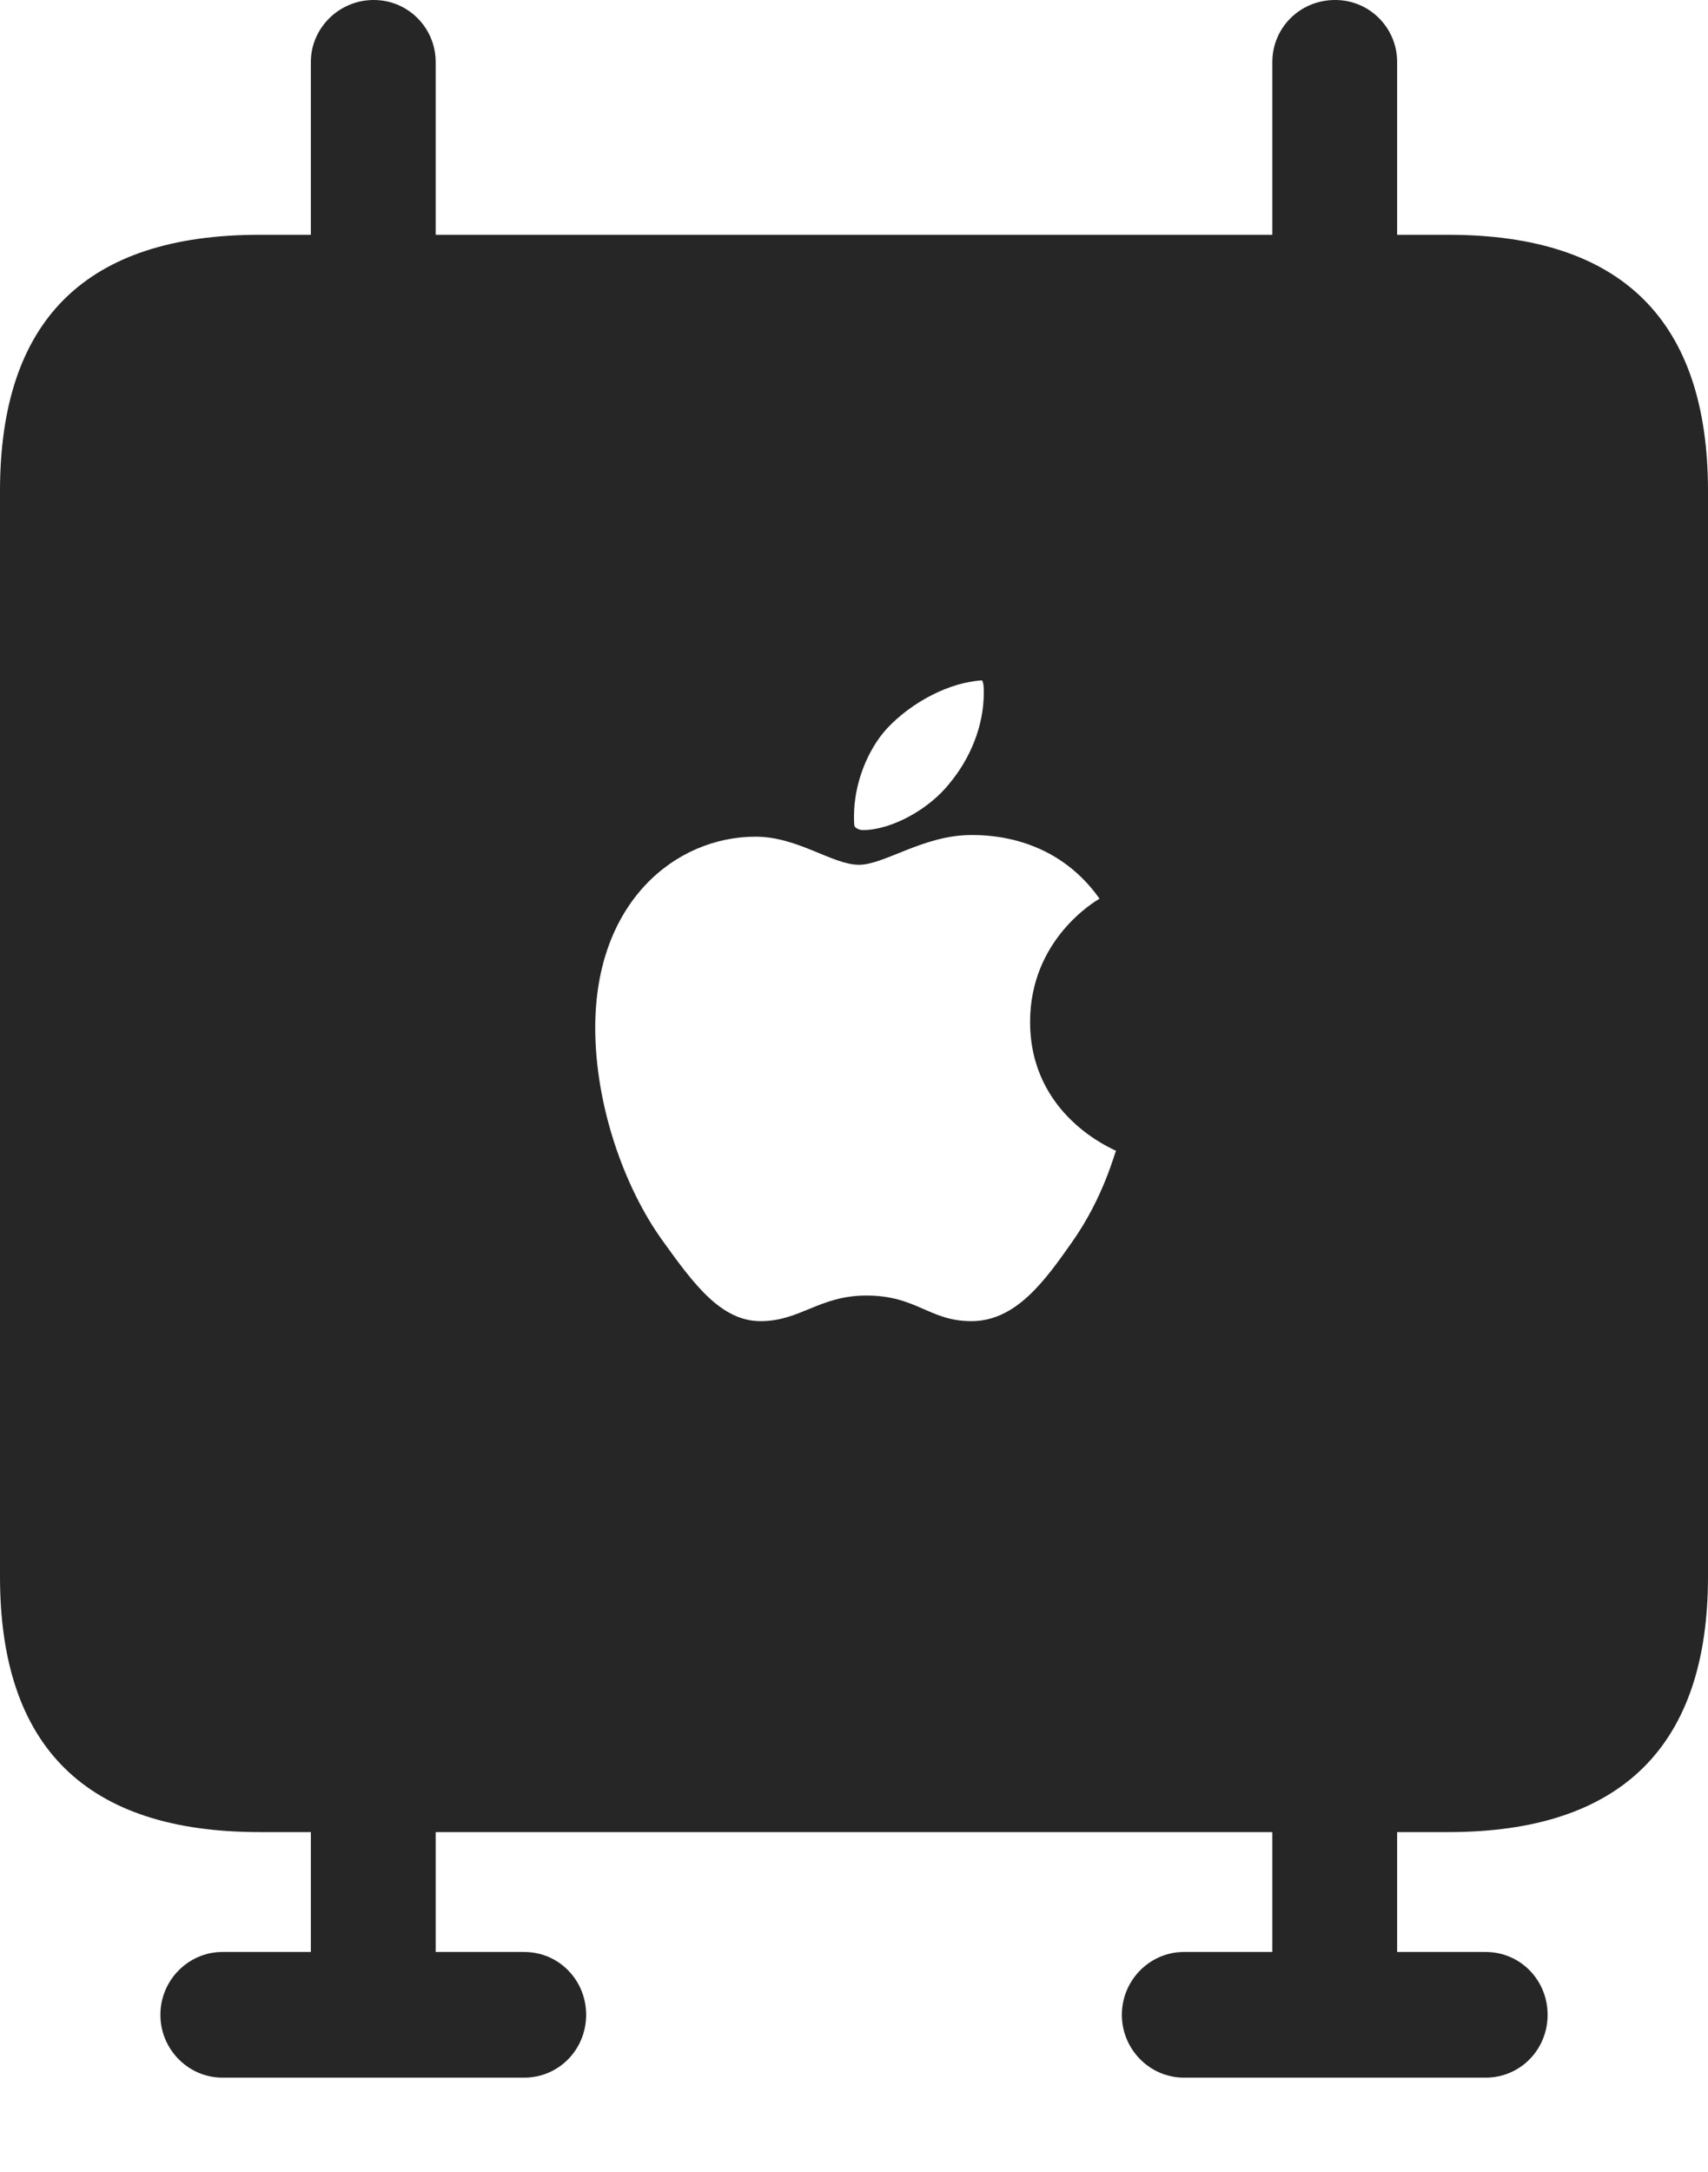 <?xml version="1.0" encoding="UTF-8"?>
<!--Generator: Apple Native CoreSVG 232.5-->
<!DOCTYPE svg
PUBLIC "-//W3C//DTD SVG 1.1//EN"
       "http://www.w3.org/Graphics/SVG/1.1/DTD/svg11.dtd">
<svg version="1.1" xmlns="http://www.w3.org/2000/svg" xmlns:xlink="http://www.w3.org/1999/xlink" width="100.879" height="128.271">
 <g>
  <rect height="128.271" opacity="0" width="100.879" x="0" y="0"/>
  <path d="M15.332 108.203L85.547 108.203C95.752 108.203 100.879 103.125 100.879 93.115L100.879 29.004C100.879 18.896 95.752 13.867 85.547 13.867L15.332 13.867C5.078 13.867 0 18.896 0 29.004L0 93.115C0 103.174 5.078 108.203 15.332 108.203ZM44.922 78.027C42.578 78.027 40.967 75.83 39.111 73.242C36.865 70.117 35.156 65.283 35.156 60.693C35.156 53.272 39.893 49.414 44.629 49.414C47.119 49.414 49.17 51.074 50.732 51.074C52.246 51.074 54.541 49.316 57.373 49.316C58.496 49.316 62.353 49.414 64.941 53.076C64.697 53.223 60.84 55.469 60.84 60.352C60.84 65.918 65.772 67.871 65.918 67.969C65.82 68.115 65.186 70.703 63.33 73.34C61.719 75.635 60.01 78.027 57.373 78.027C54.883 78.027 54.15 76.514 51.172 76.514C48.389 76.514 47.266 78.027 44.922 78.027ZM50.977 49.023C50.732 49.023 50.586 48.926 50.488 48.828C50.44 48.779 50.44 48.486 50.44 48.193C50.44 46.24 51.27 44.238 52.393 43.018C53.857 41.455 56.103 40.283 58.008 40.185C58.105 40.381 58.105 40.625 58.105 40.918C58.105 42.92 57.275 44.824 56.103 46.24C54.883 47.803 52.637 49.023 50.977 49.023ZM13.135 122.705L30.957 122.705C33.008 122.705 34.619 121.045 34.619 118.994C34.619 116.943 33.008 115.283 30.957 115.283L13.135 115.283C11.133 115.283 9.473 116.943 9.473 118.994C9.473 121.045 11.133 122.705 13.135 122.705ZM18.359 118.75L25.732 118.75L25.732 104.053L18.359 104.053ZM69.922 122.705L87.744 122.705C89.795 122.705 91.406 121.045 91.406 118.994C91.406 116.943 89.795 115.283 87.744 115.283L69.922 115.283C67.92 115.283 66.26 116.943 66.26 118.994C66.26 121.045 67.92 122.705 69.922 122.705ZM75.147 118.75L82.519 118.75L82.519 104.053L75.147 104.053ZM18.359 17.676L25.732 17.676L25.732 3.662C25.732 1.66 24.121 0 22.07 0C20.02 0 18.359 1.66 18.359 3.662ZM75.147 17.676L82.519 17.676L82.519 3.662C82.519 1.66 80.908 0 78.857 0C76.758 0 75.147 1.66 75.147 3.662Z" fill="#000000" fill-opacity="0.85"/>
 </g>
</svg>

